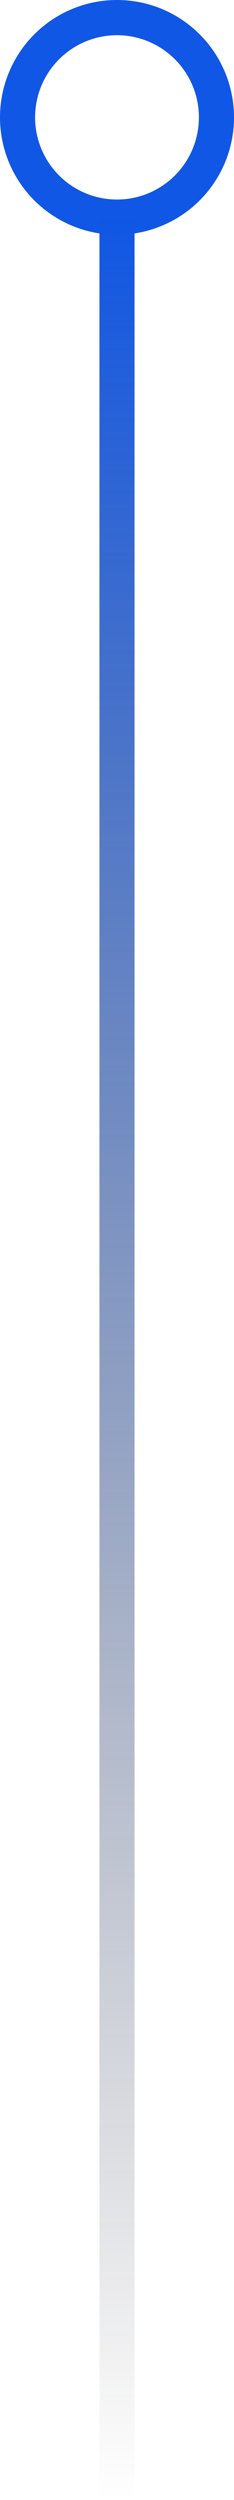 <svg width="20" height="213" viewBox="0 0 20 213" fill="none" xmlns="http://www.w3.org/2000/svg">
<circle cx="10" cy="10" r="8.5" stroke="#1057E5" stroke-width="3"/>
<line x1="10" y1="18" x2="10" y2="213" stroke="url(#paint0_linear_373_5)" stroke-width="3"/>
<defs>
<linearGradient id="paint0_linear_373_5" x1="8" y1="18" x2="8" y2="213" gradientUnits="userSpaceOnUse">
<stop stop-color="#1057E5"/>
<stop offset="1" stop-color="#1F1E25" stop-opacity="0"/>
</linearGradient>
</defs>
</svg>
